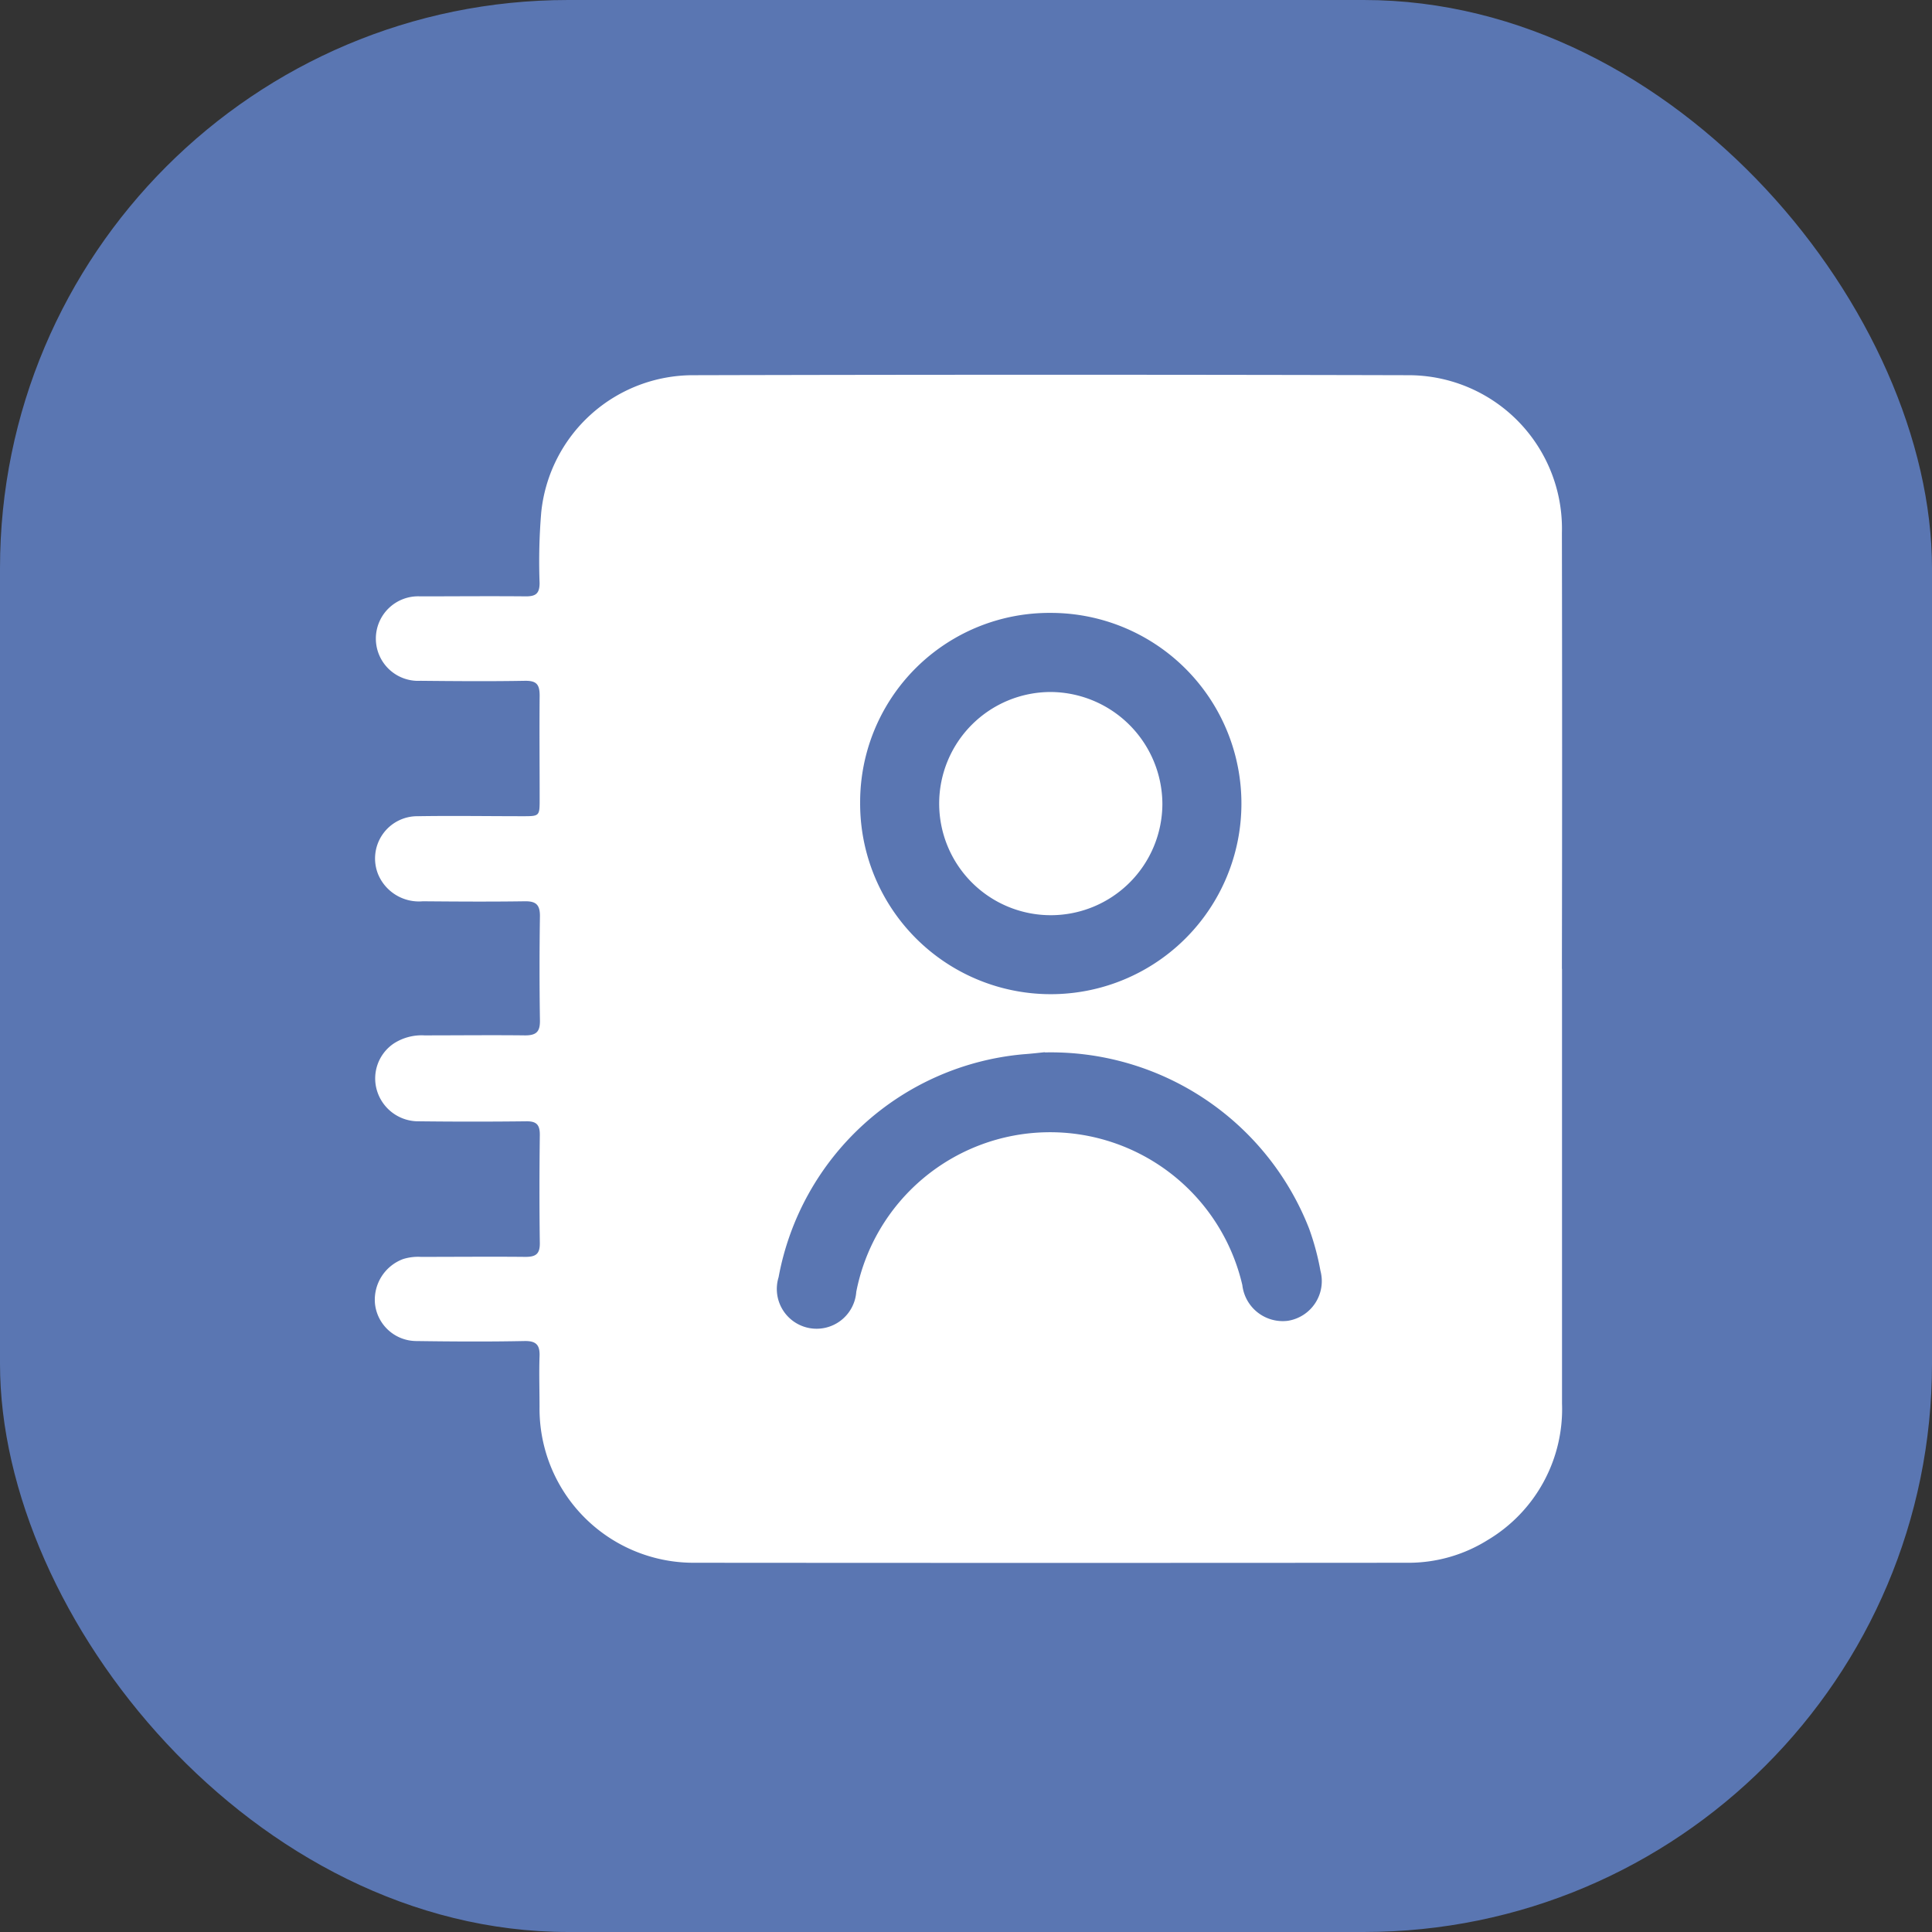 <svg xmlns="http://www.w3.org/2000/svg" xmlns:xlink="http://www.w3.org/1999/xlink" width="34" height="34" viewBox="0 0 34 34">
  <rect x="0" y="0" width="34" height="34" fill="#333333" stroke="none"/>
  <defs>
    <clipPath id="clip-path">
      <rect id="Rectangle_13139" data-name="Rectangle 13139" width="20.896" height="20.906" fill="#fff"/>
    </clipPath>
  </defs>
  <g id="Group_24218" data-name="Group 24218" transform="translate(-6692 17442)">
    <rect id="Rectangle_13118" data-name="Rectangle 13118" width="34" height="34" rx="10" transform="translate(6692 -17442)" fill="#5a76b2"/>
    <g id="Group_24214" data-name="Group 24214" transform="translate(6620.095 -17355.918)">
      <g id="Group_24213" data-name="Group 24213" transform="translate(78.5 -79.488)" clip-path="url(#clip-path)">
        <path id="Path_16755" data-name="Path 16755" d="M20.894,10.456c0,2.55,0,5.1,0,7.651a2.682,2.682,0,0,1-1.308,2.4,2.629,2.629,0,0,1-1.425.4q-6.266.005-12.532,0A2.711,2.711,0,0,1,2.9,18.165c0-.3-.01-.591,0-.885.009-.2-.052-.28-.268-.275-.635.013-1.271.009-1.907,0a.734.734,0,0,1-.721-.658A.764.764,0,0,1,.5,15.562a.888.888,0,0,1,.313-.038c.613,0,1.226-.006,1.839,0,.183,0,.255-.051.253-.243-.009-.636-.008-1.271,0-1.907,0-.178-.061-.238-.238-.236q-.942.011-1.884,0a.759.759,0,0,1-.741-.531.742.742,0,0,1,.294-.839.905.905,0,0,1,.54-.142c.59,0,1.181-.007,1.771,0,.2,0,.263-.068.26-.264q-.014-.919,0-1.839c0-.2-.074-.26-.267-.257-.6.009-1.2.005-1.793,0A.779.779,0,0,1,.063,8.8a.744.744,0,0,1,.7-1.031c.613-.01,1.226,0,1.839,0,.3,0,.3,0,.3-.306,0-.605-.006-1.211,0-1.816,0-.2-.058-.264-.259-.261-.613.011-1.226.006-1.839,0A.744.744,0,1,1,.8,3.9c.621,0,1.241-.006,1.862,0,.177,0,.238-.055.239-.234A10.343,10.343,0,0,1,2.93,2.42,2.686,2.686,0,0,1,5.609.008q6.289-.016,12.577,0a2.7,2.7,0,0,1,2.706,2.774q.007,3.837,0,7.674M8.542,7.527a3.355,3.355,0,1,0,3.35-3.336,3.33,3.33,0,0,0-3.35,3.336m3.249,4.395c-.087.009-.23.026-.373.036a4.816,4.816,0,0,0-4.311,3.924.7.7,0,1,0,1.367.257,3.474,3.474,0,0,1,6.794-.119.716.716,0,0,0,.8.629.707.707,0,0,0,.575-.879,4.568,4.568,0,0,0-.2-.744,4.879,4.879,0,0,0-4.653-3.1" transform="translate(0 0.001)" fill="#fff"/>
        <path id="Path_16756" data-name="Path 16756" d="M70.445,39.357a1.964,1.964,0,1,1-1.964-1.969,1.978,1.978,0,0,1,1.964,1.969" transform="translate(-56.584 -31.804)" fill="#fff"/>
      </g>
    </g>
  </g>
</svg>
